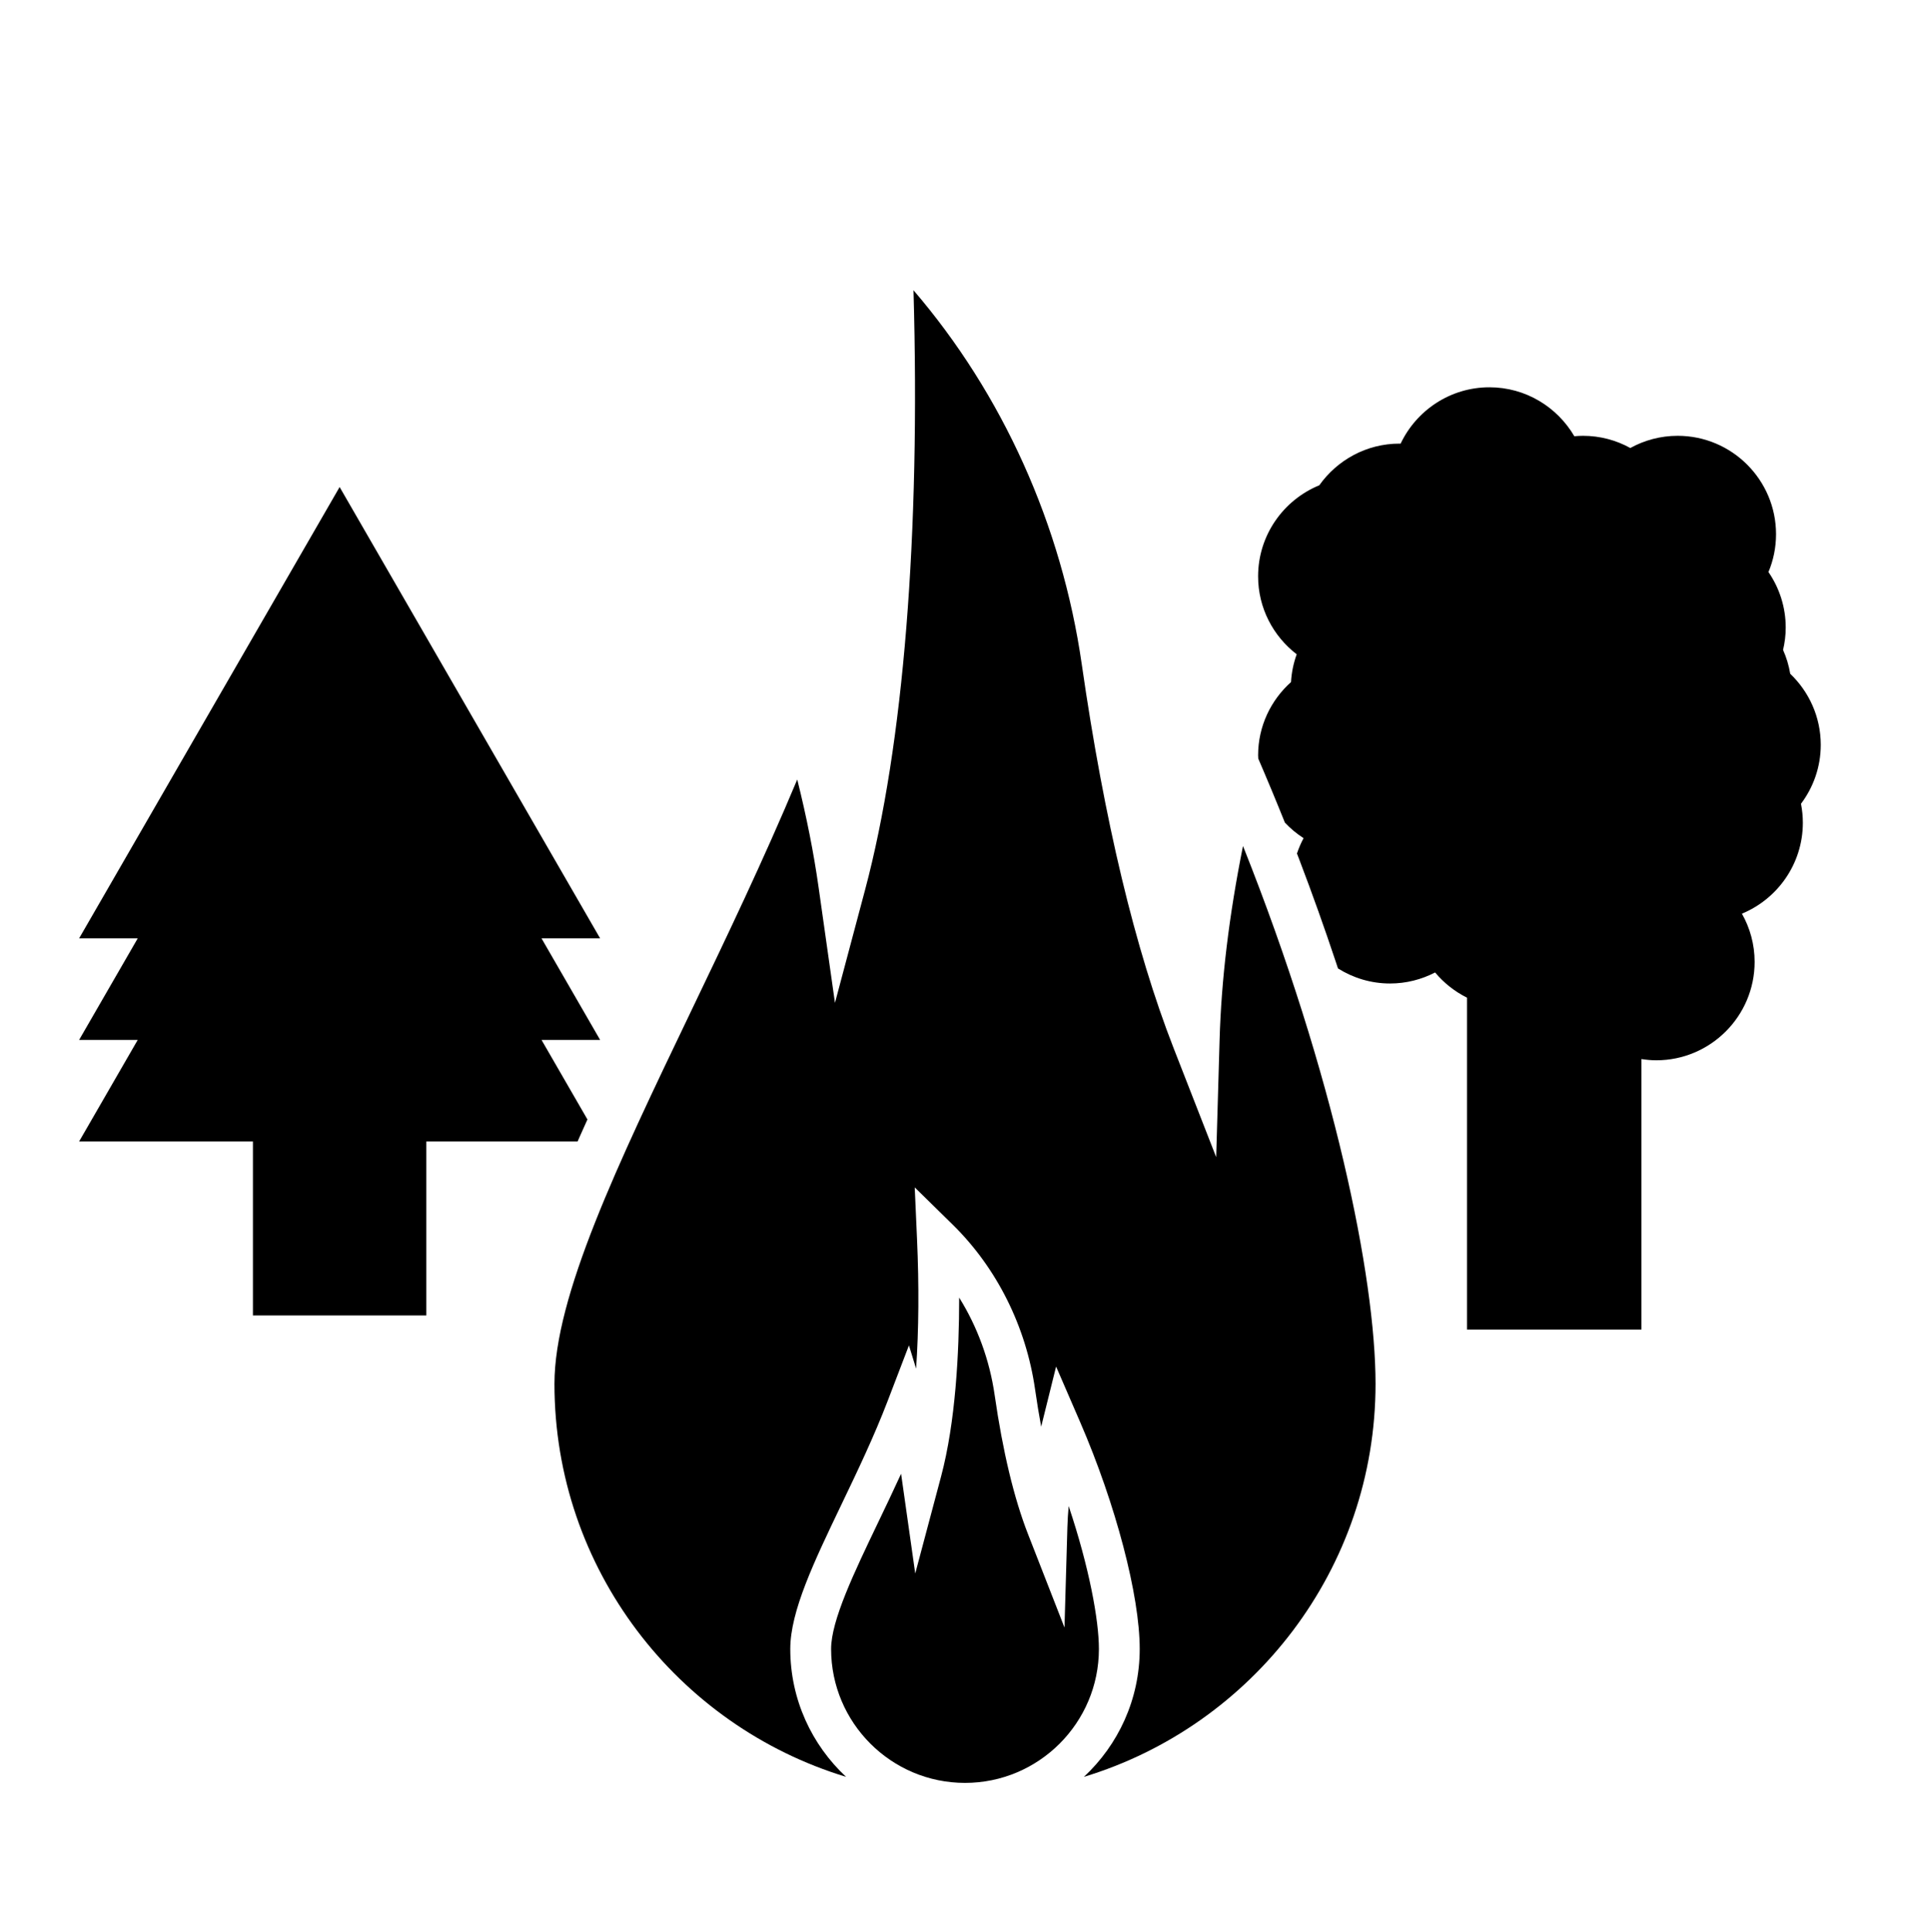 <?xml version="1.0" encoding="utf-8"?>
<!-- Generator: Adobe Illustrator 15.1.0, SVG Export Plug-In . SVG Version: 6.00 Build 0)  -->
<!DOCTYPE svg PUBLIC "-//W3C//DTD SVG 1.1//EN" "http://www.w3.org/Graphics/SVG/1.1/DTD/svg11.dtd">
<svg version="1.1" id="Layer_1" xmlns="http://www.w3.org/2000/svg" xmlns:xlink="http://www.w3.org/1999/xlink" x="0px" y="0px"
	 width="283.68px" height="283.92px" viewBox="0 0 283.68 283.92" enable-background="new 0 0 283.68 283.92" xml:space="preserve">
<g>
	<path d="M85.119,167.236c0.318-0.717,0.644-1.441,0.972-2.168c0.084-0.187,0.17-0.374,0.255-0.562l-6.75-11.69h8.615l-8.615-14.922
		h8.615L49.919,71.57l-38.292,66.325h8.615l-8.397,14.545l-0.217,0.377h8.615l-8.397,14.545l-0.217,0.377h25.547v25.568h25.489
		v-25.568h22.235C84.972,167.57,85.044,167.405,85.119,167.236z"/>
	<path d="M267.624,109.458c0-4.107-1.729-7.811-4.488-10.445c-0.204-1.227-0.558-2.401-1.052-3.503
		c0.246-1.056,0.39-2.15,0.39-3.279c0-3.029-0.94-5.841-2.539-8.167c0.717-1.713,1.115-3.591,1.115-5.561
		c0-7.974-6.487-14.46-14.46-14.46c-2.521,0-4.893,0.652-6.959,1.792c-2.066-1.14-4.438-1.792-6.959-1.792
		c-0.429,0-0.851,0.028-1.27,0.064c-2.511-4.294-7.159-7.193-12.481-7.193c-5.762,0-10.733,3.396-13.056,8.284
		c-0.052,0-0.102-0.008-0.153-0.008c-4.868,0-9.174,2.425-11.796,6.124c-5.271,2.161-8.995,7.34-8.995,13.38
		c0,4.666,2.231,8.811,5.673,11.457c-0.468,1.287-0.755,2.656-0.837,4.083c-2.96,2.649-4.836,6.486-4.836,10.761
		c0,0.163,0.02,0.322,0.024,0.484c0.289,0.668,0.574,1.34,0.859,2.011c0.759,1.782,1.503,3.572,2.233,5.368
		c0.273,0.674,0.549,1.348,0.819,2.023c0.818,0.871,1.739,1.64,2.75,2.287c-0.39,0.715-0.709,1.472-0.975,2.253
		c0.125,0.327,0.251,0.653,0.376,0.98c1.897,4.979,3.677,9.97,5.324,14.917c0.11,0.331,0.221,0.662,0.33,0.993
		c2.223,1.394,4.84,2.213,7.651,2.213c2.389,0,4.638-0.592,6.625-1.622c1.281,1.542,2.883,2.804,4.693,3.708v48.768h25.634v-39.752
		c0.712,0.108,1.436,0.183,2.178,0.183c7.973,0,14.46-6.487,14.46-14.46c0-2.574-0.684-4.988-1.868-7.084
		c5.251-2.17,8.957-7.341,8.957-13.366c0-0.953-0.099-1.882-0.274-2.784C266.534,115.698,267.624,112.707,267.624,109.458z"/>
	<path d="M179.259,152.844l-0.499,17.199l-6.26-16.027c-5.654-14.475-10.195-33.45-13.498-56.4
		c-2.949-20.484-11.643-39.708-24.733-54.963c1.023,35.87-1.462,66.893-7.11,88.087l-4.432,16.63l-2.416-17.041
		c-0.714-5.04-1.762-10.32-3.128-15.78c-4.93,11.781-10.384,23.156-15.697,34.236c-10.726,22.368-19.989,41.686-19.989,54.574
		c0,27.197,18.09,50.24,42.867,57.753c-5.043-4.692-8.206-11.38-8.206-18.795c0-5.544,3.485-12.809,7.519-21.224
		c2.36-4.921,4.8-10.01,6.812-15.265l3.112-8.125l1.051,3.419c0.392-5.679,0.444-12.114,0.137-19.03l-0.338-7.603l5.67,5.56
		c6.423,6.343,10.692,14.903,12.015,24.097c0.276,1.92,0.576,3.754,0.9,5.502l0.056-0.223l2.138-8.611l3.526,8.142
		c5.242,12.102,8.764,25.509,8.764,33.361c0,7.416-3.163,14.104-8.206,18.796c24.777-7.512,42.868-30.556,42.868-57.754
		c0-15.614-6.063-45.353-19.48-79.04C180.648,134.544,179.516,143.95,179.259,152.844z"/>
	<path d="M157.077,221.316c-0.096,1.058-0.158,2.092-0.188,3.105l-0.426,14.746l-5.367-13.741
		c-2.058-5.268-3.706-12.14-4.899-20.425c-0.738-5.133-2.538-10.029-5.215-14.32c-0.001,8.184-0.537,18.321-2.66,26.289
		l-3.797,14.252l-2.072-14.603c-0.003-0.017-0.005-0.032-0.007-0.049c-1.131,2.473-2.278,4.865-3.358,7.117
		c-3.563,7.431-6.929,14.449-6.929,18.629c0,10.853,8.829,19.682,19.681,19.682c10.852,0,19.681-8.829,19.681-19.682
		C161.521,238.088,160.107,230.357,157.077,221.316z"/>
</g>
</svg>
